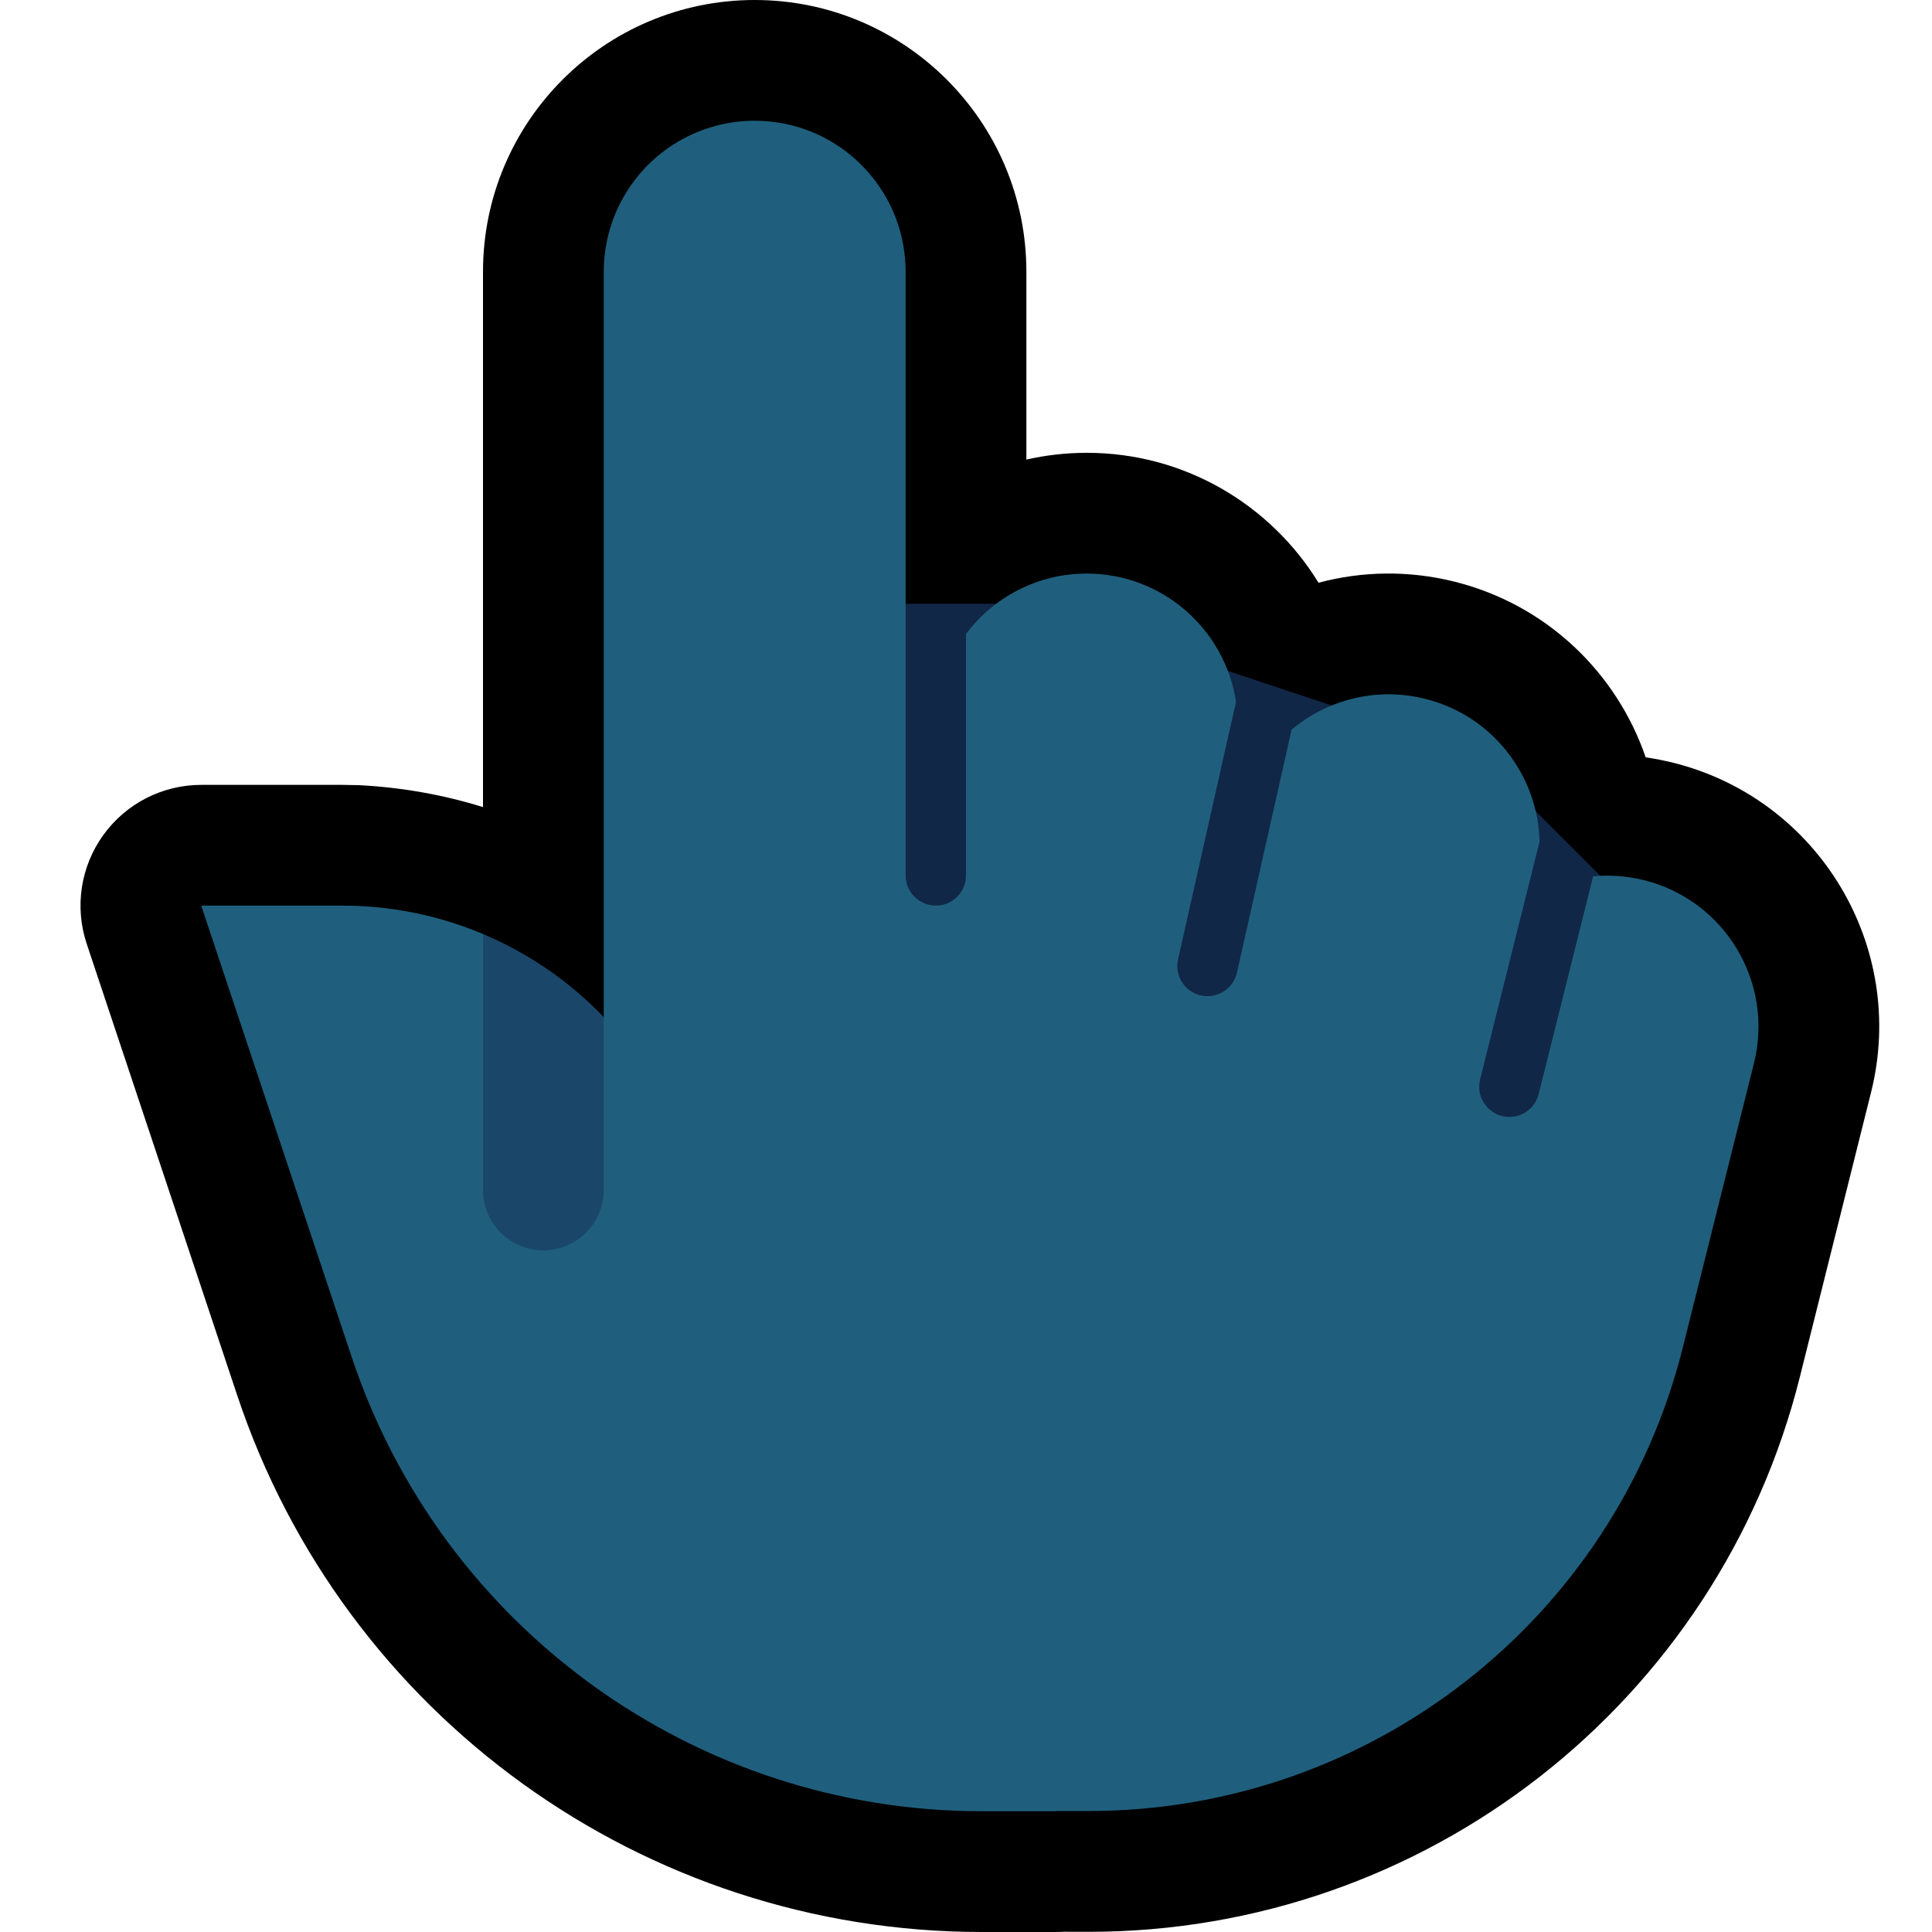 <?xml version="1.0" encoding="UTF-8"?>
<!DOCTYPE svg  PUBLIC '-//W3C//DTD SVG 1.1//EN'  'http://www.w3.org/Graphics/SVG/1.1/DTD/svg11.dtd'>
<svg clip-rule="evenodd" fill-rule="evenodd" stroke-linejoin="round" stroke-miterlimit="2" version="1.1" viewBox="0 0 32 32" xml:space="preserve" xmlns="http://www.w3.org/2000/svg" xmlns:serif="http://www.serif.com/">

    <rect id="point_up--paw-" width="32" height="32" fill="none" serif:id="point_up [paw]"/>
    <clipPath id="_clip1">
        <rect width="32" height="32"/>
    </clipPath>
    <g clip-path="url(#_clip1)">
        <g id="Layer10">
            <path d="m8 13.368v-8.868c0-2.484 2.016-4.5 4.5-4.5s4.5 2.016 4.5 4.5v3.112c0.321-0.073 0.656-0.112 1-0.112 1.624 0 3.047 0.862 3.839 2.152 0.714-0.191 1.485-0.209 2.252-0.018 1.536 0.384 2.688 1.516 3.167 2.91 0.153 0.022 0.306 0.052 0.458 0.09 2.41 0.603 3.877 3.048 3.275 5.457 0 0-0.569 2.276-1.178 4.709-1.351 5.407-6.211 9.2-11.785 9.197l-0.408-1e-3c-0.04 3e-3 -0.08 4e-3 -0.12 4e-3h-1.238c-5.596 0-10.564-3.581-12.333-8.889-1.248-3.743-2.493-7.479-2.493-7.479-0.203-0.609-0.101-1.28 0.275-1.801 0.376-0.522 0.979-0.831 1.622-0.831h2.338l0.28 5e-3c0.709 0.037 1.396 0.16 2.049 0.363z"/>
        </g>
        <g id="Layer9">
            <path d="m14 10h5l1 1 3 1 2 1 2 2v5h-13v-10z" fill="#112747"/>
            <path d="m10 4.5c1e-3 -0.349 0.073-0.696 0.215-1.015 0.132-0.298 0.324-0.569 0.56-0.795 0.226-0.215 0.491-0.387 0.78-0.505 0.264-0.108 0.547-0.17 0.832-0.183 0.274-0.012 0.549 0.021 0.812 0.097 0.234 0.068 0.457 0.17 0.661 0.303 0.452 0.293 0.803 0.732 0.988 1.238 0.101 0.276 0.151 0.567 0.152 0.86v10c1e-3 0.067 0.013 0.133 0.039 0.195 0.081 0.191 0.279 0.315 0.487 0.304 0.058-3e-3 0.115-0.016 0.169-0.038 0.055-0.024 0.106-0.058 0.15-0.099 0.046-0.044 0.084-0.098 0.111-0.156 0.029-0.065 0.043-0.135 0.044-0.206v-3.999c0.456-0.608 1.183-1.001 2-1.001 1.252 0 2.291 0.923 2.472 2.125l-0.96 4.265c-0.015 0.07-0.016 0.141-2e-3 0.211 0.013 0.063 0.038 0.123 0.074 0.176 0.034 0.051 0.076 0.095 0.125 0.13 0.047 0.034 0.1 0.059 0.156 0.075 0.201 0.055 0.42-0.022 0.542-0.191 0.039-0.055 0.065-0.116 0.081-0.181l0.905-4.025c0.593-0.496 1.407-0.712 2.213-0.51 1.116 0.278 1.868 1.268 1.894 2.365l-0.985 3.939c-0.015 0.065-0.02 0.132-9e-3 0.198 0.032 0.206 0.194 0.373 0.398 0.414 0.057 0.011 0.116 0.012 0.173 3e-3 0.06-9e-3 0.117-0.029 0.17-0.059 0.056-0.032 0.105-0.075 0.145-0.125 0.045-0.056 0.075-0.12 0.093-0.189l0.902-3.606c0.276-0.027 0.561-7e-3 0.846 0.064 1.338 0.335 2.153 1.693 1.818 3.032 0 0-0.569 2.275-1.178 4.706-1.129 4.513-5.185 7.679-9.838 7.679h-0.531l-4e-3 4e-3h-1.238c-4.735 0-8.939-3.03-10.436-7.521-1.247-3.743-2.493-7.479-2.493-7.479h2.338c0.814 0 1.604 0.165 2.329 0.47 0.19 0.577 1.818 1.921 2 1.376v-12.346z" fill="#1F5F7D"/>
            <path d="m10 19.71c0 0.117-0.02 0.234-0.061 0.344-0.074 0.202-0.214 0.378-0.395 0.495-0.082 0.053-0.171 0.094-0.264 0.121-0.106 0.031-0.216 0.044-0.325 0.039-0.114-5e-3 -0.227-0.03-0.333-0.073-0.115-0.047-0.222-0.116-0.312-0.202-0.094-0.09-0.171-0.199-0.224-0.318-0.057-0.128-0.086-0.266-0.086-0.406v-4.24c0.751 0.317 1.433 0.784 2 1.376v2.864z" fill="#1A466A"/>
        </g>
    </g>
</svg>
